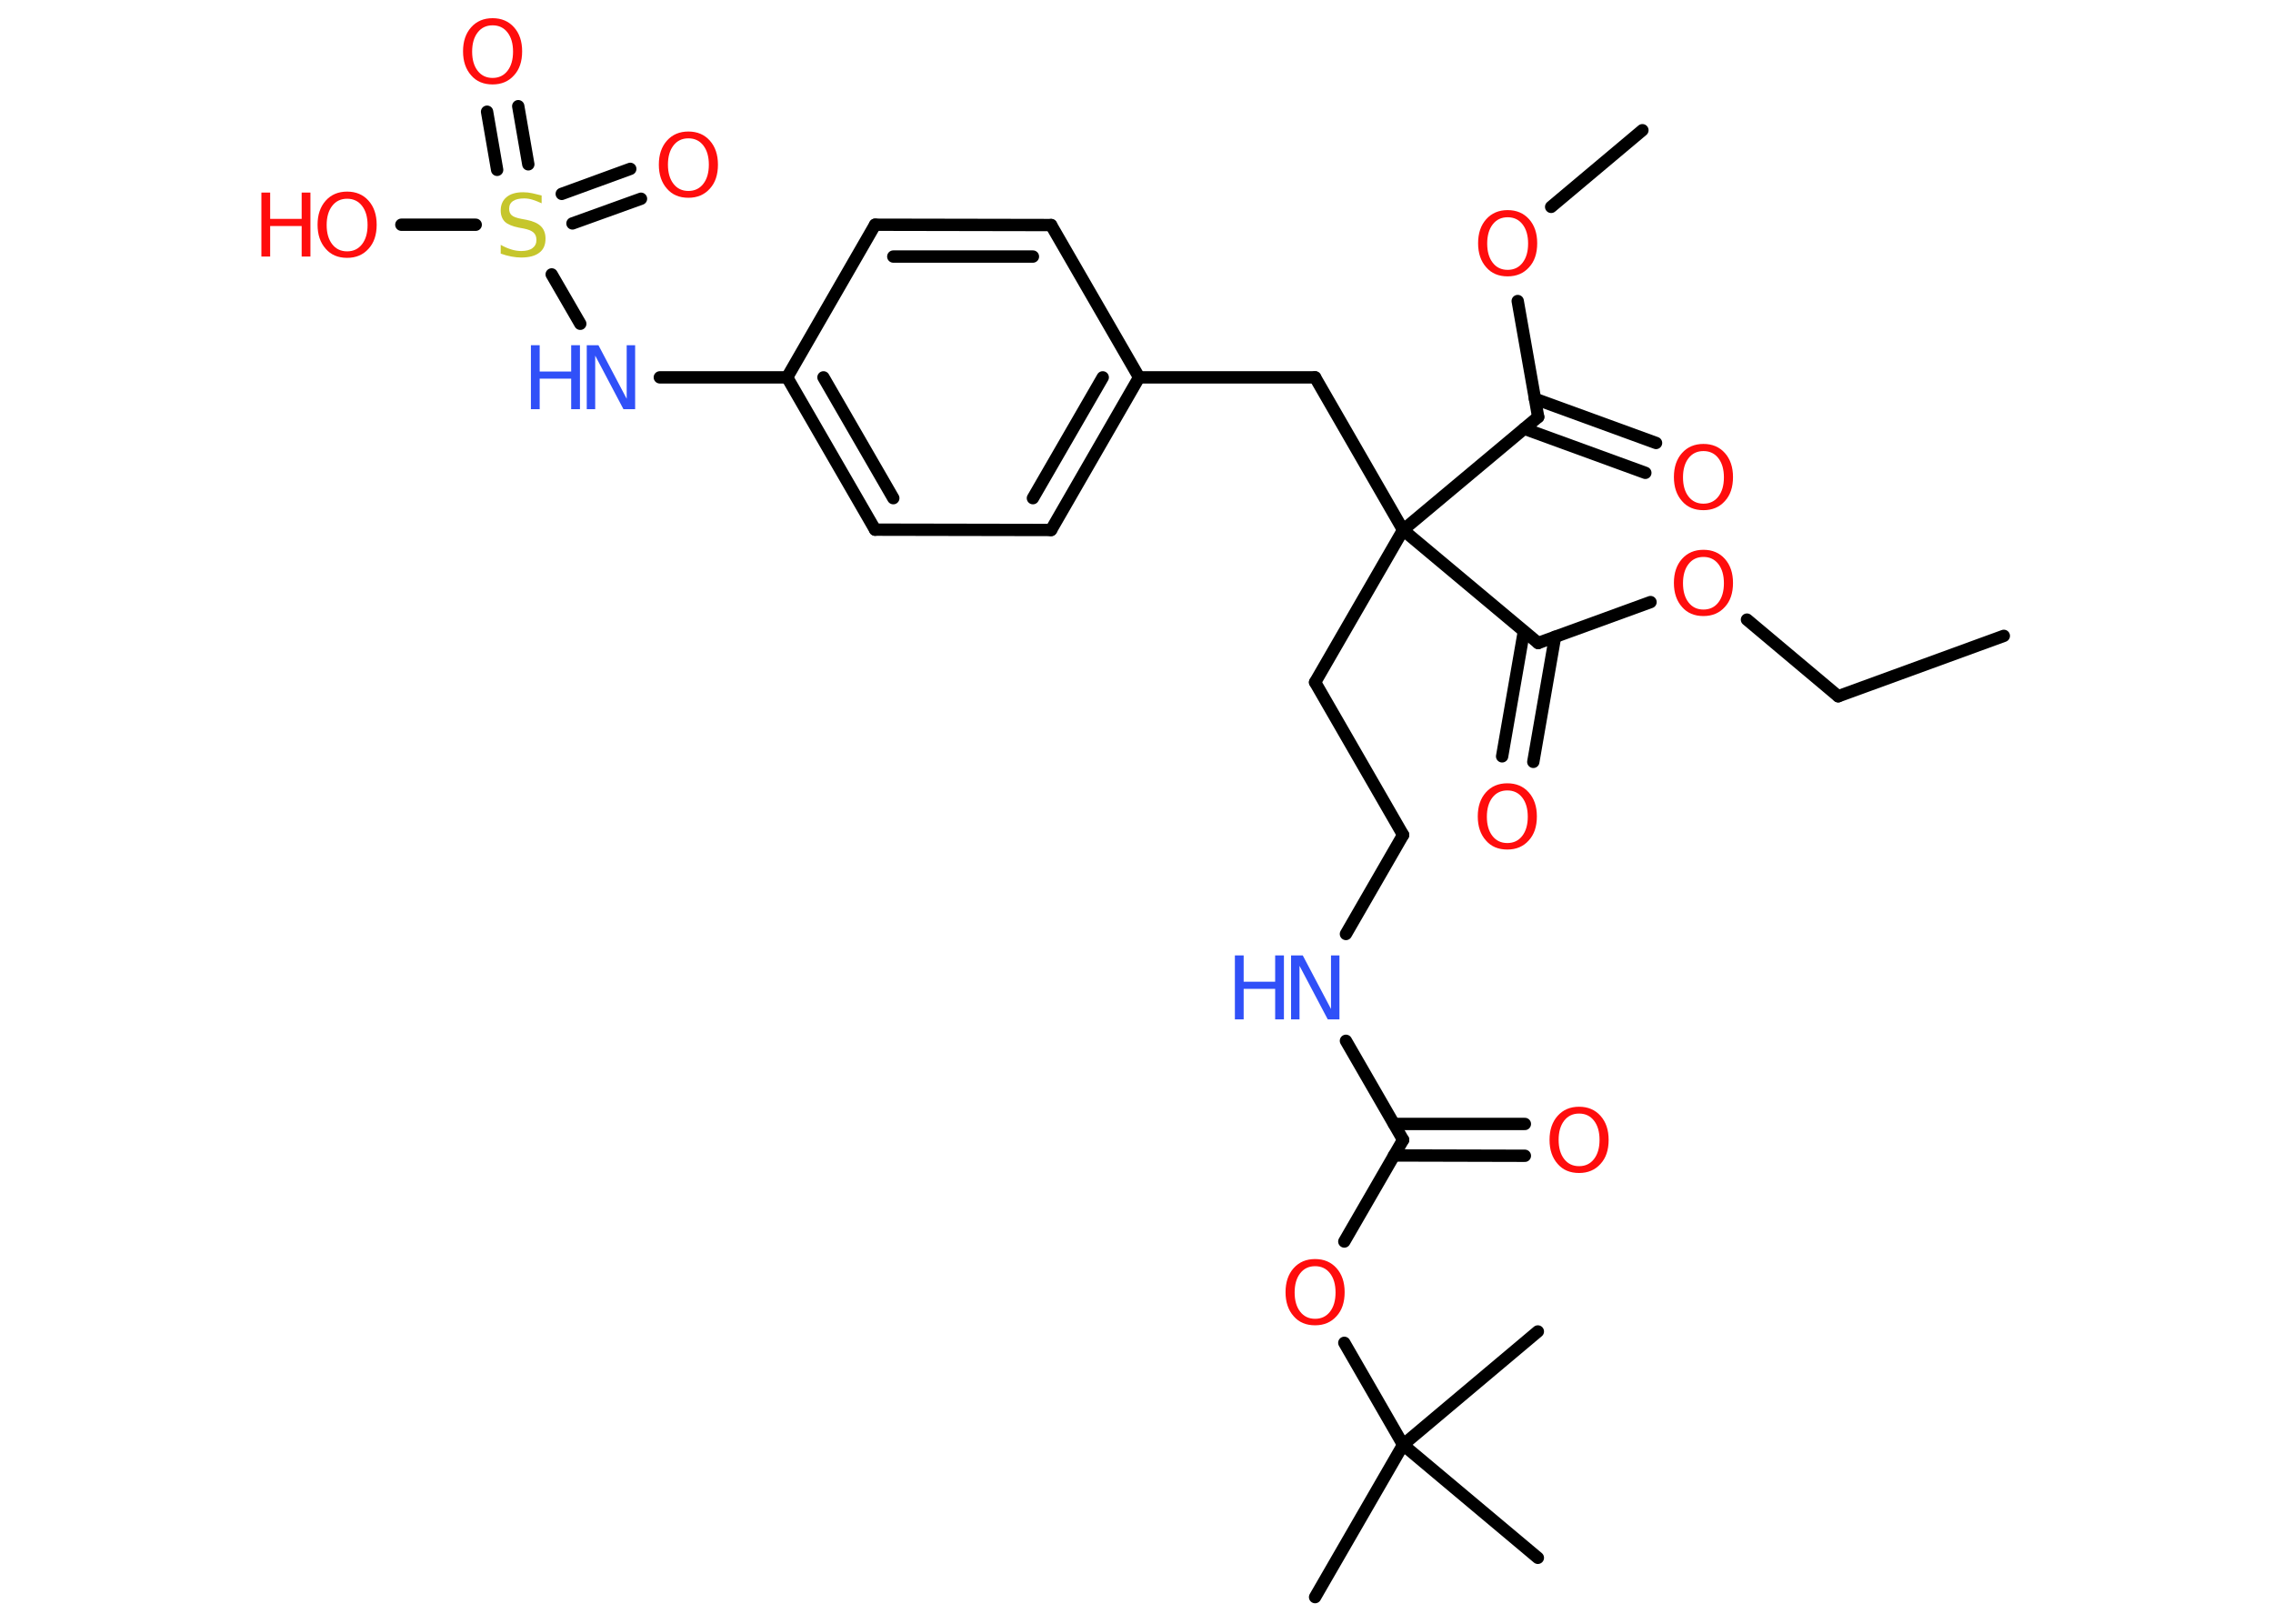 <?xml version='1.0' encoding='UTF-8'?>
<!DOCTYPE svg PUBLIC "-//W3C//DTD SVG 1.1//EN" "http://www.w3.org/Graphics/SVG/1.1/DTD/svg11.dtd">
<svg version='1.2' xmlns='http://www.w3.org/2000/svg' xmlns:xlink='http://www.w3.org/1999/xlink' width='70.0mm' height='50.0mm' viewBox='0 0 70.0 50.0'>
  <desc>Generated by the Chemistry Development Kit (http://github.com/cdk)</desc>
  <g stroke-linecap='round' stroke-linejoin='round' stroke='#000000' stroke-width='.38' fill='#FF0D0D'>
    <rect x='.0' y='.0' width='70.0' height='50.0' fill='#FFFFFF' stroke='none'/>
    <g id='mol1' class='mol'>
      <line id='mol1bnd1' class='bond' x1='61.71' y1='19.58' x2='56.61' y2='21.44'/>
      <line id='mol1bnd2' class='bond' x1='56.61' y1='21.44' x2='53.8' y2='19.08'/>
      <line id='mol1bnd3' class='bond' x1='50.83' y1='18.54' x2='47.37' y2='19.8'/>
      <g id='mol1bnd4' class='bond'>
        <line x1='47.89' y1='19.61' x2='47.22' y2='23.46'/>
        <line x1='46.93' y1='19.44' x2='46.26' y2='23.29'/>
      </g>
      <line id='mol1bnd5' class='bond' x1='47.37' y1='19.8' x2='43.21' y2='16.32'/>
      <line id='mol1bnd6' class='bond' x1='43.21' y1='16.32' x2='40.5' y2='21.01'/>
      <line id='mol1bnd7' class='bond' x1='40.5' y1='21.01' x2='43.21' y2='25.71'/>
      <line id='mol1bnd8' class='bond' x1='43.21' y1='25.71' x2='41.45' y2='28.76'/>
      <line id='mol1bnd9' class='bond' x1='41.45' y1='32.05' x2='43.21' y2='35.1'/>
      <g id='mol1bnd10' class='bond'>
        <line x1='42.93' y1='34.61' x2='46.96' y2='34.61'/>
        <line x1='42.93' y1='35.58' x2='46.96' y2='35.59'/>
      </g>
      <line id='mol1bnd11' class='bond' x1='43.21' y1='35.1' x2='41.4' y2='38.23'/>
      <line id='mol1bnd12' class='bond' x1='41.4' y1='41.35' x2='43.21' y2='44.49'/>
      <line id='mol1bnd13' class='bond' x1='43.21' y1='44.49' x2='40.5' y2='49.18'/>
      <line id='mol1bnd14' class='bond' x1='43.21' y1='44.49' x2='47.36' y2='47.97'/>
      <line id='mol1bnd15' class='bond' x1='43.21' y1='44.49' x2='47.36' y2='41.0'/>
      <line id='mol1bnd16' class='bond' x1='43.21' y1='16.32' x2='40.5' y2='11.62'/>
      <line id='mol1bnd17' class='bond' x1='40.5' y1='11.62' x2='35.08' y2='11.62'/>
      <g id='mol1bnd18' class='bond'>
        <line x1='32.37' y1='16.32' x2='35.08' y2='11.62'/>
        <line x1='31.81' y1='15.34' x2='33.96' y2='11.62'/>
      </g>
      <line id='mol1bnd19' class='bond' x1='32.37' y1='16.32' x2='26.95' y2='16.31'/>
      <g id='mol1bnd20' class='bond'>
        <line x1='24.24' y1='11.62' x2='26.95' y2='16.31'/>
        <line x1='25.36' y1='11.62' x2='27.51' y2='15.34'/>
      </g>
      <line id='mol1bnd21' class='bond' x1='24.24' y1='11.62' x2='20.32' y2='11.62'/>
      <line id='mol1bnd22' class='bond' x1='17.87' y1='9.97' x2='16.99' y2='8.45'/>
      <g id='mol1bnd23' class='bond'>
        <line x1='15.31' y1='5.23' x2='15.0' y2='3.44'/>
        <line x1='16.27' y1='5.06' x2='15.96' y2='3.27'/>
      </g>
      <g id='mol1bnd24' class='bond'>
        <line x1='17.3' y1='5.97' x2='19.41' y2='5.2'/>
        <line x1='17.63' y1='6.88' x2='19.74' y2='6.12'/>
      </g>
      <line id='mol1bnd25' class='bond' x1='14.65' y1='6.92' x2='12.36' y2='6.92'/>
      <line id='mol1bnd26' class='bond' x1='24.24' y1='11.62' x2='26.95' y2='6.92'/>
      <g id='mol1bnd27' class='bond'>
        <line x1='32.37' y1='6.93' x2='26.95' y2='6.92'/>
        <line x1='31.81' y1='7.9' x2='27.51' y2='7.9'/>
      </g>
      <line id='mol1bnd28' class='bond' x1='35.08' y1='11.62' x2='32.37' y2='6.93'/>
      <line id='mol1bnd29' class='bond' x1='43.21' y1='16.32' x2='47.37' y2='12.84'/>
      <g id='mol1bnd30' class='bond'>
        <line x1='47.27' y1='12.28' x2='51.0' y2='13.64'/>
        <line x1='46.94' y1='13.2' x2='50.67' y2='14.56'/>
      </g>
      <line id='mol1bnd31' class='bond' x1='47.37' y1='12.84' x2='46.74' y2='9.27'/>
      <line id='mol1bnd32' class='bond' x1='47.77' y1='6.37' x2='50.58' y2='4.01'/>
      <path id='mol1atm3' class='atom' d='M52.46 17.15q-.29 .0 -.46 .22q-.17 .22 -.17 .59q.0 .37 .17 .59q.17 .22 .46 .22q.29 .0 .46 -.22q.17 -.22 .17 -.59q.0 -.37 -.17 -.59q-.17 -.22 -.46 -.22zM52.46 16.93q.41 .0 .66 .28q.25 .28 .25 .74q.0 .47 -.25 .74q-.25 .28 -.66 .28q-.42 .0 -.66 -.28q-.25 -.28 -.25 -.74q.0 -.46 .25 -.74q.25 -.28 .66 -.28z' stroke='none'/>
      <path id='mol1atm5' class='atom' d='M46.42 24.34q-.29 .0 -.46 .22q-.17 .22 -.17 .59q.0 .37 .17 .59q.17 .22 .46 .22q.29 .0 .46 -.22q.17 -.22 .17 -.59q.0 -.37 -.17 -.59q-.17 -.22 -.46 -.22zM46.42 24.12q.41 .0 .66 .28q.25 .28 .25 .74q.0 .47 -.25 .74q-.25 .28 -.66 .28q-.42 .0 -.66 -.28q-.25 -.28 -.25 -.74q.0 -.46 .25 -.74q.25 -.28 .66 -.28z' stroke='none'/>
      <g id='mol1atm9' class='atom'>
        <path d='M39.76 29.42h.36l.87 1.65v-1.65h.26v1.97h-.36l-.87 -1.65v1.65h-.26v-1.97z' stroke='none' fill='#3050F8'/>
        <path d='M38.03 29.42h.27v.81h.97v-.81h.27v1.97h-.27v-.94h-.97v.94h-.27v-1.97z' stroke='none' fill='#3050F8'/>
      </g>
      <path id='mol1atm11' class='atom' d='M48.63 34.29q-.29 .0 -.46 .22q-.17 .22 -.17 .59q.0 .37 .17 .59q.17 .22 .46 .22q.29 .0 .46 -.22q.17 -.22 .17 -.59q.0 -.37 -.17 -.59q-.17 -.22 -.46 -.22zM48.63 34.08q.41 .0 .66 .28q.25 .28 .25 .74q.0 .47 -.25 .74q-.25 .28 -.66 .28q-.42 .0 -.66 -.28q-.25 -.28 -.25 -.74q.0 -.46 .25 -.74q.25 -.28 .66 -.28z' stroke='none'/>
      <path id='mol1atm12' class='atom' d='M40.5 38.99q-.29 .0 -.46 .22q-.17 .22 -.17 .59q.0 .37 .17 .59q.17 .22 .46 .22q.29 .0 .46 -.22q.17 -.22 .17 -.59q.0 -.37 -.17 -.59q-.17 -.22 -.46 -.22zM40.5 38.77q.41 .0 .66 .28q.25 .28 .25 .74q.0 .47 -.25 .74q-.25 .28 -.66 .28q-.42 .0 -.66 -.28q-.25 -.28 -.25 -.74q.0 -.46 .25 -.74q.25 -.28 .66 -.28z' stroke='none'/>
      <g id='mol1atm22' class='atom'>
        <path d='M18.07 10.63h.36l.87 1.65v-1.65h.26v1.97h-.36l-.87 -1.65v1.65h-.26v-1.97z' stroke='none' fill='#3050F8'/>
        <path d='M16.35 10.63h.27v.81h.97v-.81h.27v1.97h-.27v-.94h-.97v.94h-.27v-1.97z' stroke='none' fill='#3050F8'/>
      </g>
      <path id='mol1atm23' class='atom' d='M16.68 6.0v.26q-.15 -.07 -.28 -.11q-.13 -.04 -.26 -.04q-.22 .0 -.34 .08q-.12 .08 -.12 .24q.0 .13 .08 .2q.08 .07 .3 .11l.16 .03q.3 .06 .44 .2q.14 .14 .14 .38q.0 .29 -.19 .43q-.19 .15 -.56 .15q-.14 .0 -.3 -.03q-.16 -.03 -.33 -.09v-.27q.16 .09 .32 .14q.16 .05 .31 .05q.23 .0 .35 -.09q.12 -.09 .12 -.25q.0 -.15 -.09 -.23q-.09 -.08 -.29 -.12l-.16 -.03q-.3 -.06 -.43 -.18q-.13 -.13 -.13 -.35q.0 -.26 .18 -.41q.18 -.15 .51 -.15q.14 .0 .28 .03q.14 .03 .29 .07z' stroke='none' fill='#C6C62C'/>
      <path id='mol1atm24' class='atom' d='M15.17 .78q-.29 .0 -.46 .22q-.17 .22 -.17 .59q.0 .37 .17 .59q.17 .22 .46 .22q.29 .0 .46 -.22q.17 -.22 .17 -.59q.0 -.37 -.17 -.59q-.17 -.22 -.46 -.22zM15.17 .56q.41 .0 .66 .28q.25 .28 .25 .74q.0 .47 -.25 .74q-.25 .28 -.66 .28q-.42 .0 -.66 -.28q-.25 -.28 -.25 -.74q.0 -.46 .25 -.74q.25 -.28 .66 -.28z' stroke='none'/>
      <path id='mol1atm25' class='atom' d='M21.2 4.26q-.29 .0 -.46 .22q-.17 .22 -.17 .59q.0 .37 .17 .59q.17 .22 .46 .22q.29 .0 .46 -.22q.17 -.22 .17 -.59q.0 -.37 -.17 -.59q-.17 -.22 -.46 -.22zM21.2 4.05q.41 .0 .66 .28q.25 .28 .25 .74q.0 .47 -.25 .74q-.25 .28 -.66 .28q-.42 .0 -.66 -.28q-.25 -.28 -.25 -.74q.0 -.46 .25 -.74q.25 -.28 .66 -.28z' stroke='none'/>
      <g id='mol1atm26' class='atom'>
        <path d='M10.69 6.12q-.29 .0 -.46 .22q-.17 .22 -.17 .59q.0 .37 .17 .59q.17 .22 .46 .22q.29 .0 .46 -.22q.17 -.22 .17 -.59q.0 -.37 -.17 -.59q-.17 -.22 -.46 -.22zM10.69 5.9q.41 .0 .66 .28q.25 .28 .25 .74q.0 .47 -.25 .74q-.25 .28 -.66 .28q-.42 .0 -.66 -.28q-.25 -.28 -.25 -.74q.0 -.46 .25 -.74q.25 -.28 .66 -.28z' stroke='none'/>
        <path d='M8.05 5.93h.27v.81h.97v-.81h.27v1.97h-.27v-.94h-.97v.94h-.27v-1.97z' stroke='none'/>
      </g>
      <path id='mol1atm30' class='atom' d='M52.46 13.89q-.29 .0 -.46 .22q-.17 .22 -.17 .59q.0 .37 .17 .59q.17 .22 .46 .22q.29 .0 .46 -.22q.17 -.22 .17 -.59q.0 -.37 -.17 -.59q-.17 -.22 -.46 -.22zM52.46 13.67q.41 .0 .66 .28q.25 .28 .25 .74q.0 .47 -.25 .74q-.25 .28 -.66 .28q-.42 .0 -.66 -.28q-.25 -.28 -.25 -.74q.0 -.46 .25 -.74q.25 -.28 .66 -.28z' stroke='none'/>
      <path id='mol1atm31' class='atom' d='M46.43 6.69q-.29 .0 -.46 .22q-.17 .22 -.17 .59q.0 .37 .17 .59q.17 .22 .46 .22q.29 .0 .46 -.22q.17 -.22 .17 -.59q.0 -.37 -.17 -.59q-.17 -.22 -.46 -.22zM46.43 6.47q.41 .0 .66 .28q.25 .28 .25 .74q.0 .47 -.25 .74q-.25 .28 -.66 .28q-.42 .0 -.66 -.28q-.25 -.28 -.25 -.74q.0 -.46 .25 -.74q.25 -.28 .66 -.28z' stroke='none'/>
    </g>
  </g>
</svg>
